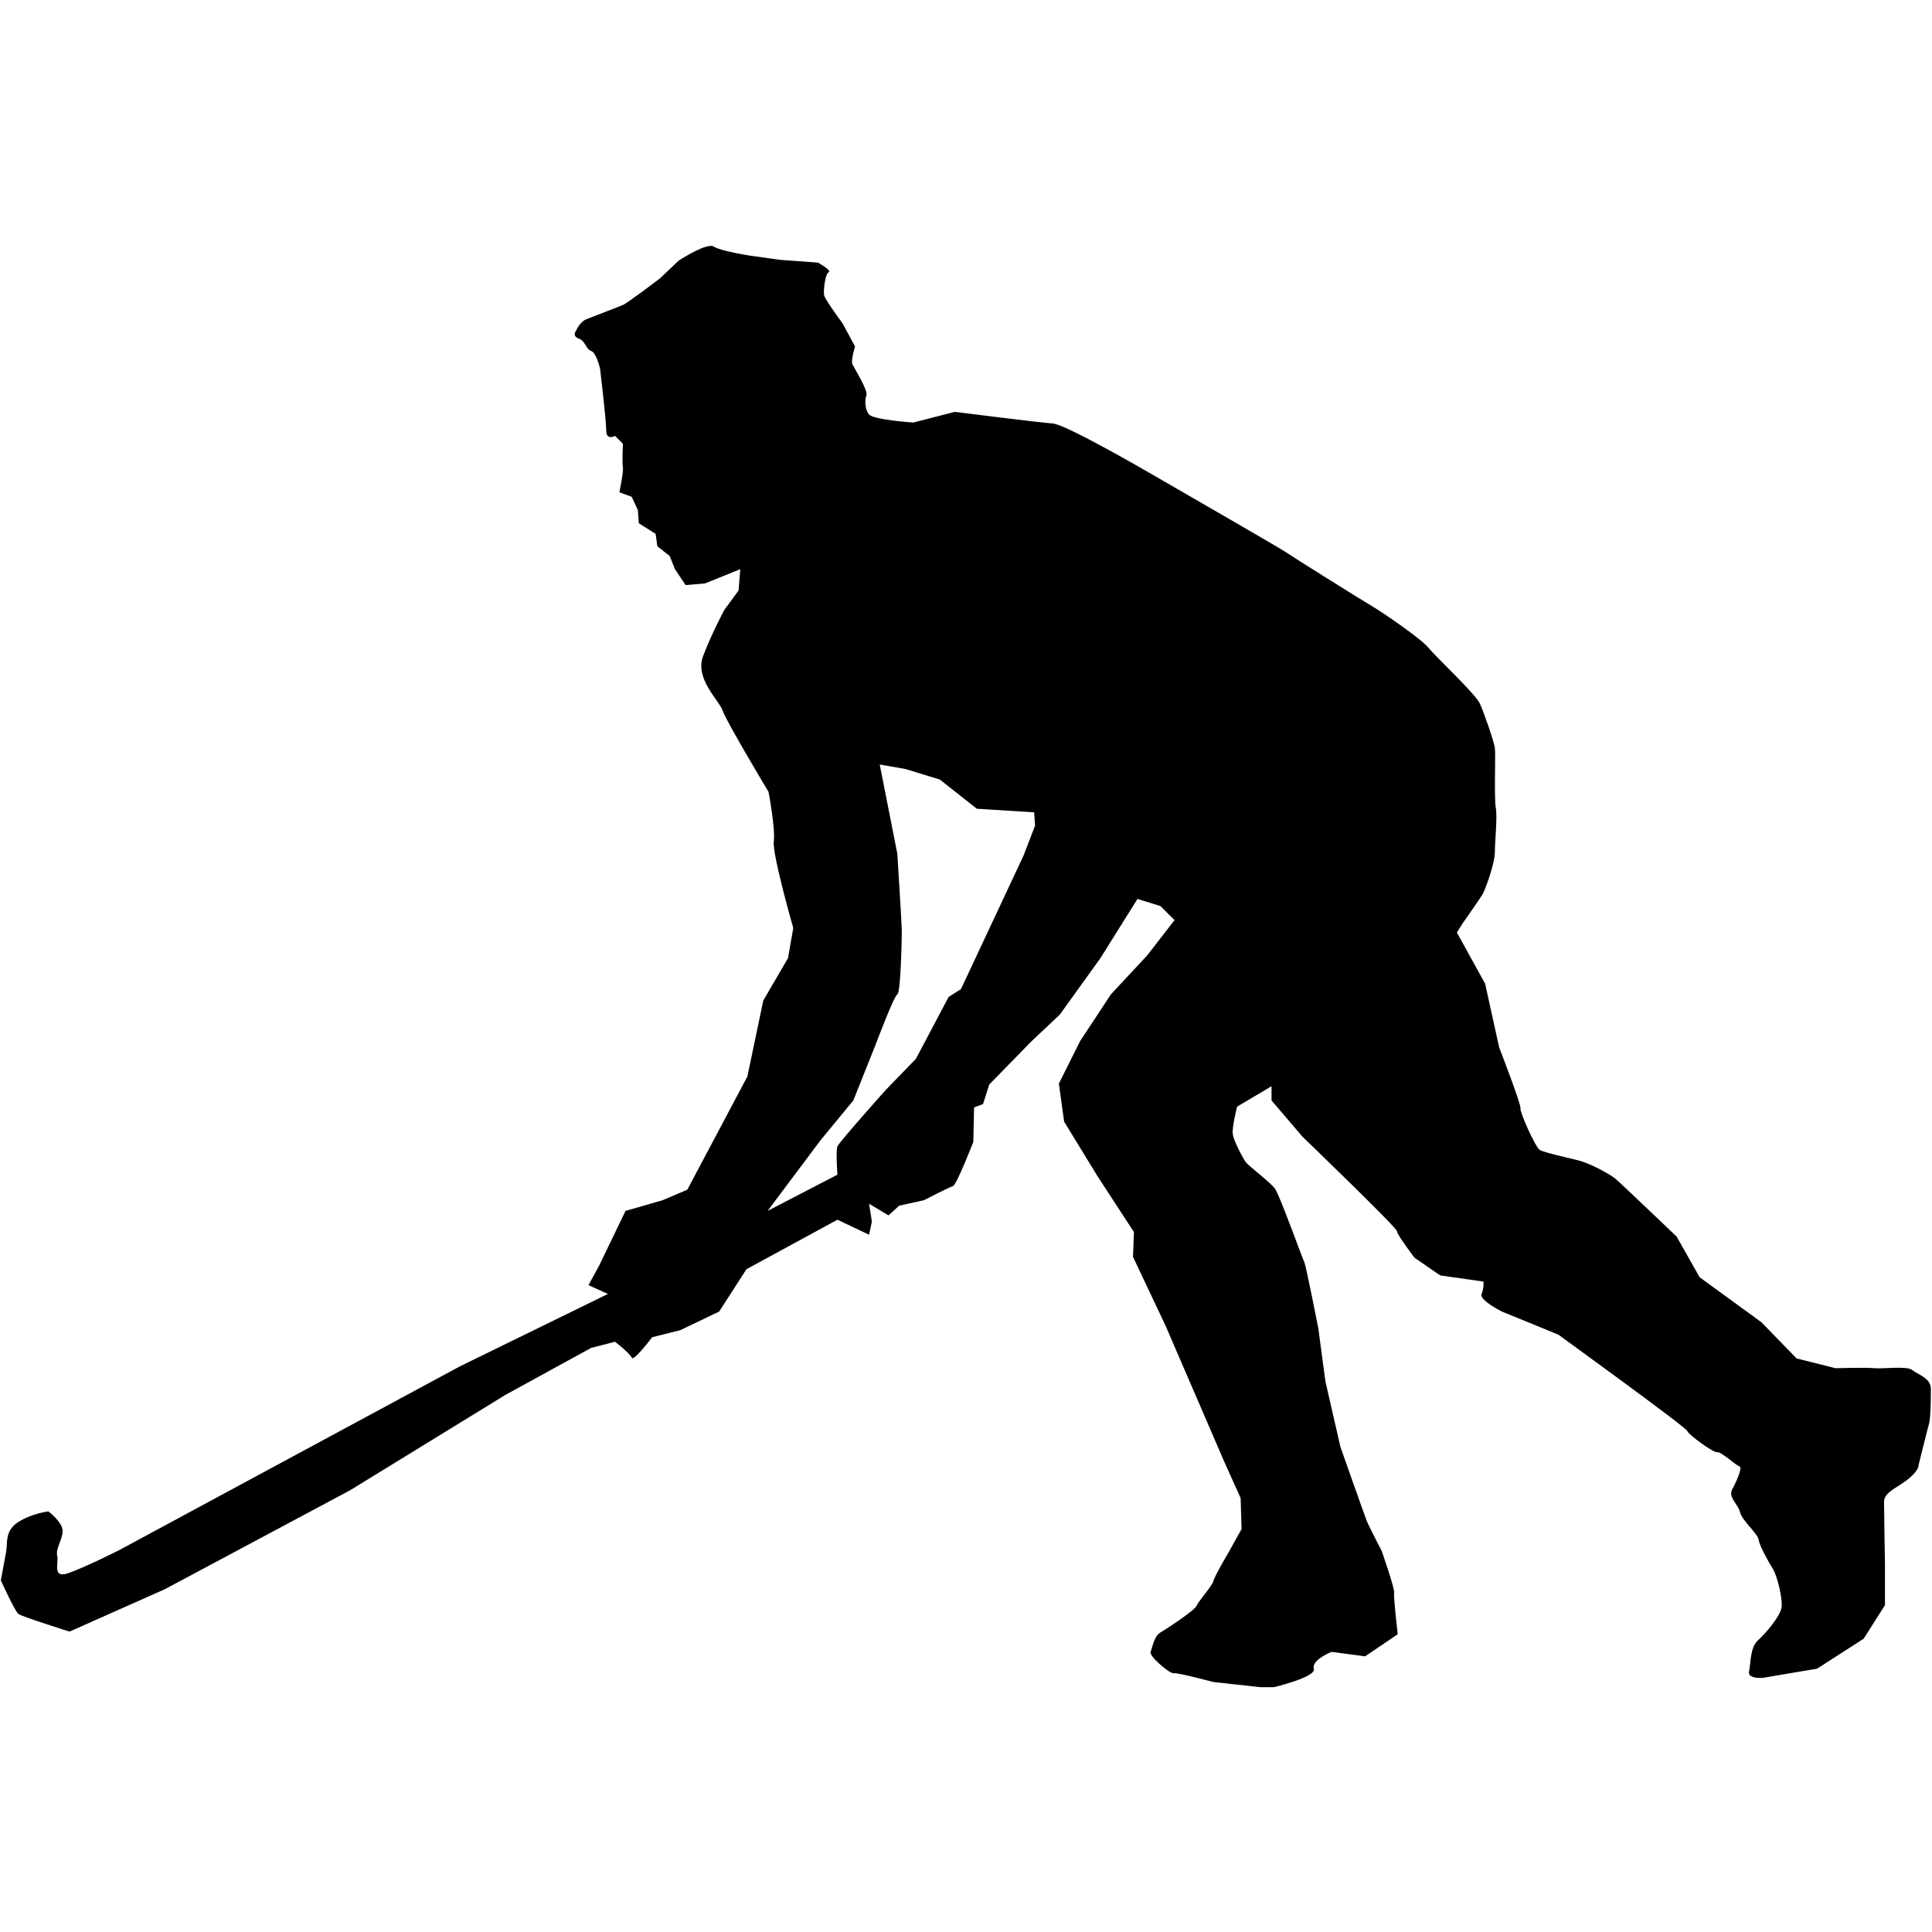 <?xml version="1.0" encoding="UTF-8"?>
<svg xmlns="http://www.w3.org/2000/svg" xmlns:xlink="http://www.w3.org/1999/xlink" width="375pt" height="375pt" viewBox="0 0 375 375" version="1.2">
<defs>
<clipPath id="clip1">
  <path d="M 0 47.727 L 375 47.727 L 375 327.477 L 0 327.477 Z M 0 47.727 "/>
</clipPath>
</defs>
<g id="surface1">
<g clip-path="url(#clip1)" clip-rule="nonzero">
<path style=" stroke:none;fill-rule:nonzero;fill:rgb(0%,0%,0%);fill-opacity:1;" d="M 137.871 47.73 C 135.902 47.844 131.695 50.613 131.695 50.613 L 128.098 54.035 C 128.098 54.035 121.762 58.855 120.902 59.199 C 120.047 59.543 115.258 61.414 113.891 61.93 C 112.52 62.445 111.82 64.184 111.82 64.184 C 111.82 64.184 110.961 65.199 112.332 65.715 C 113.699 66.227 113.699 67.773 114.73 68.113 C 115.758 68.457 116.469 71.539 116.469 71.539 C 116.469 71.539 117.668 81.488 117.668 83.547 C 117.668 85.605 119.375 84.598 119.375 84.598 L 120.902 86.129 C 120.902 86.129 120.734 90.066 120.902 90.75 C 121.074 91.438 120.215 95.555 120.215 95.555 L 122.613 96.426 L 123.812 99.008 L 123.992 101.559 L 127.258 103.629 L 127.59 106.031 L 129.988 107.922 L 131.008 110.477 L 133.074 113.566 L 136.852 113.238 L 143.688 110.477 L 143.355 114.617 L 140.598 118.371 C 140.598 118.371 138.203 122.828 136.492 127.285 C 134.777 131.746 139.582 135.887 140.27 137.945 C 140.953 140.004 149.172 153.707 149.172 153.707 C 149.172 153.707 150.535 160.91 150.191 163.312 C 149.848 165.715 153.969 180.125 153.969 180.125 L 152.949 185.98 L 148.152 194.203 L 145.066 208.945 L 133.406 230.922 L 128.609 232.965 L 121.414 235.035 L 116.289 245.66 L 114.219 249.445 L 117.996 251.156 L 89.219 265.234 L 23.094 300.902 C 23.094 300.902 16.254 304.344 13.172 305.375 C 10.09 306.402 11.445 303.324 11.102 301.953 C 10.762 300.578 12.152 298.863 12.152 297.148 C 12.152 295.434 9.395 293.367 9.395 293.367 C 9.395 293.367 6.32 293.691 3.578 295.406 C 0.84 297.121 1.523 299.547 1.18 301.262 L 0.16 306.754 C 0.16 306.754 2.895 312.754 3.578 313.27 C 4.266 313.785 13.5 316.691 13.5 316.691 L 31.996 308.465 L 67.969 289.254 L 98.125 270.73 L 114.73 261.633 L 119.375 260.434 C 119.375 260.434 122.27 262.668 122.613 263.523 C 122.957 264.383 126.57 259.562 126.57 259.562 L 132.055 258.18 L 139.582 254.578 L 144.887 246.352 L 162.543 236.746 L 168.688 239.656 L 169.227 237.105 L 168.688 233.652 L 172.465 235.906 L 174.531 234.016 L 179.328 232.965 C 179.328 232.965 184.277 230.402 184.965 230.23 C 185.648 230.059 188.922 221.645 188.922 221.645 L 189.07 214.949 L 190.809 214.289 L 192.008 210.508 L 200.223 202.102 L 205.707 196.938 L 213.59 185.98 L 220.785 174.48 L 225.223 175.863 L 227.98 178.594 L 222.645 185.469 L 215.629 193.004 L 209.633 202.102 L 205.527 210.328 L 206.547 217.711 L 213.051 228.34 L 220.098 239.148 L 219.914 243.949 L 226.242 257.34 L 237.723 283.938 L 240.809 290.785 L 240.988 296.789 L 238.41 301.41 C 238.41 301.41 235.676 306.047 235.504 306.906 C 235.332 307.762 232.578 310.852 232.234 311.707 C 231.895 312.566 226.422 316.188 225.223 316.871 C 224.023 317.559 223.676 319.766 223.332 320.625 C 222.992 321.484 227.113 324.941 227.801 324.77 C 228.484 324.598 235.504 326.48 235.504 326.48 L 246.477 327.68 C 246.477 327.68 255.531 325.613 255.02 323.898 C 254.504 322.184 258.465 320.625 258.465 320.625 L 264.969 321.496 L 271.297 317.203 C 271.297 317.203 270.434 309.844 270.605 309.156 C 270.777 308.473 268.207 301.082 268.207 301.082 C 268.207 301.082 265.641 296.113 265.301 295.258 C 264.957 294.398 260.176 280.848 260.176 280.848 L 257.266 268.148 L 255.887 257.852 C 255.887 257.852 253.504 245.656 253.16 244.973 C 252.816 244.285 248.352 231.941 247.492 230.742 C 246.637 229.539 242.344 226.293 241.828 225.605 C 241.316 224.922 239.453 221.484 239.281 220.113 C 239.109 218.742 240.121 214.801 240.121 214.801 L 246.805 210.836 L 246.805 213.598 L 252.801 220.625 C 252.801 220.625 271.145 238.281 271.145 238.969 C 271.145 239.652 274.562 244.129 274.562 244.129 L 279.539 247.555 L 287.934 248.754 C 287.934 248.754 288.086 249.957 287.574 251.156 C 287.059 252.355 291.531 254.578 291.531 254.578 L 302.469 259.051 C 302.469 259.051 327.332 277.066 327.5 277.754 C 327.672 278.441 332.629 282.039 333.316 281.867 C 334 281.695 336.918 284.43 337.602 284.602 C 338.289 284.77 337.078 287.527 336.223 289.074 C 335.367 290.617 337.41 292.004 337.754 293.547 C 338.094 295.09 341.18 297.66 341.348 298.859 C 341.52 300.062 343.25 303.133 344.105 304.504 C 344.965 305.875 345.988 310.172 345.816 311.891 C 345.645 313.605 342.742 317.031 341.199 318.402 C 339.656 319.777 339.832 323.035 339.492 324.406 C 339.148 325.781 341.691 325.781 342.547 325.609 C 343.406 325.438 352.68 323.898 352.68 323.898 L 361.734 318.074 L 365.871 311.559 L 365.871 303.664 C 365.871 303.664 365.691 293.363 365.691 291.473 C 365.691 289.586 368.43 288.719 370.488 287 C 372.543 285.285 372.375 284.449 372.375 284.449 C 372.375 284.449 374.07 277.574 374.414 276.375 C 374.758 275.172 374.773 271.586 374.773 269.527 C 374.773 267.469 372.203 266.785 371.176 265.926 C 370.148 265.07 365.344 265.738 363.801 265.566 C 362.262 265.395 356.277 265.566 356.277 265.566 L 348.723 263.676 L 341.891 256.648 L 329.898 247.914 L 325.434 240.02 C 325.434 240.02 314.82 229.879 313.621 228.852 C 312.422 227.82 308.484 225.762 306.426 225.246 C 304.371 224.734 299.73 223.719 298.875 223.207 C 298.016 222.691 294.957 215.816 295.125 215.129 C 295.297 214.445 290.988 203.301 290.988 203.301 L 288.262 190.934 L 282.777 180.996 L 283.977 179.105 C 283.977 179.105 287.238 174.469 287.754 173.609 C 288.266 172.754 290.152 167.613 290.152 165.383 C 290.152 163.156 290.672 158.688 290.332 156.797 C 289.988 154.91 290.324 146.352 290.152 145.148 C 289.98 143.949 288.098 138.449 287.242 136.562 C 286.387 134.676 278.66 127.473 277.289 125.758 C 275.922 124.039 268.406 118.883 266.348 117.68 C 264.293 116.48 250.07 107.566 249.383 107.051 C 248.699 106.539 222.824 91.621 222.824 91.621 C 222.824 91.621 206.898 82.367 204.328 82.195 C 201.758 82.023 185.324 79.941 185.324 79.941 L 177.262 82.016 C 177.262 82.016 169.543 81.484 168.688 80.453 C 167.832 79.426 167.836 77.559 168.18 76.699 C 168.52 75.844 165.793 71.383 165.449 70.695 C 165.109 70.012 165.961 67.246 165.961 67.246 L 163.562 62.801 C 163.562 62.801 160.137 58.164 159.965 57.309 C 159.793 56.449 160.148 53.176 160.836 52.832 C 161.52 52.492 158.766 50.973 158.766 50.973 L 151.391 50.434 L 145.395 49.59 C 145.395 49.59 139.934 48.738 138.562 47.879 C 138.391 47.773 138.152 47.715 137.871 47.73 Z M 170.754 148.391 L 175.73 149.262 L 182.414 151.305 L 189.609 156.977 L 200.73 157.668 L 200.91 160.25 L 198.664 166.074 L 186.523 191.984 L 184.125 193.516 L 177.77 205.523 L 171.953 211.527 C 171.953 211.527 162.883 221.656 162.543 222.516 C 162.199 223.371 162.543 228.008 162.543 228.008 L 148.992 235.035 L 159.273 221.312 L 165.629 213.598 L 169.887 202.941 C 169.887 202.941 173.488 193.348 174.172 193.004 C 174.855 192.66 175.043 181.695 175.043 180.664 C 175.043 179.637 174.172 165.715 174.172 165.715 Z M 170.754 148.391 "/>
</g>
</g>
</svg>
